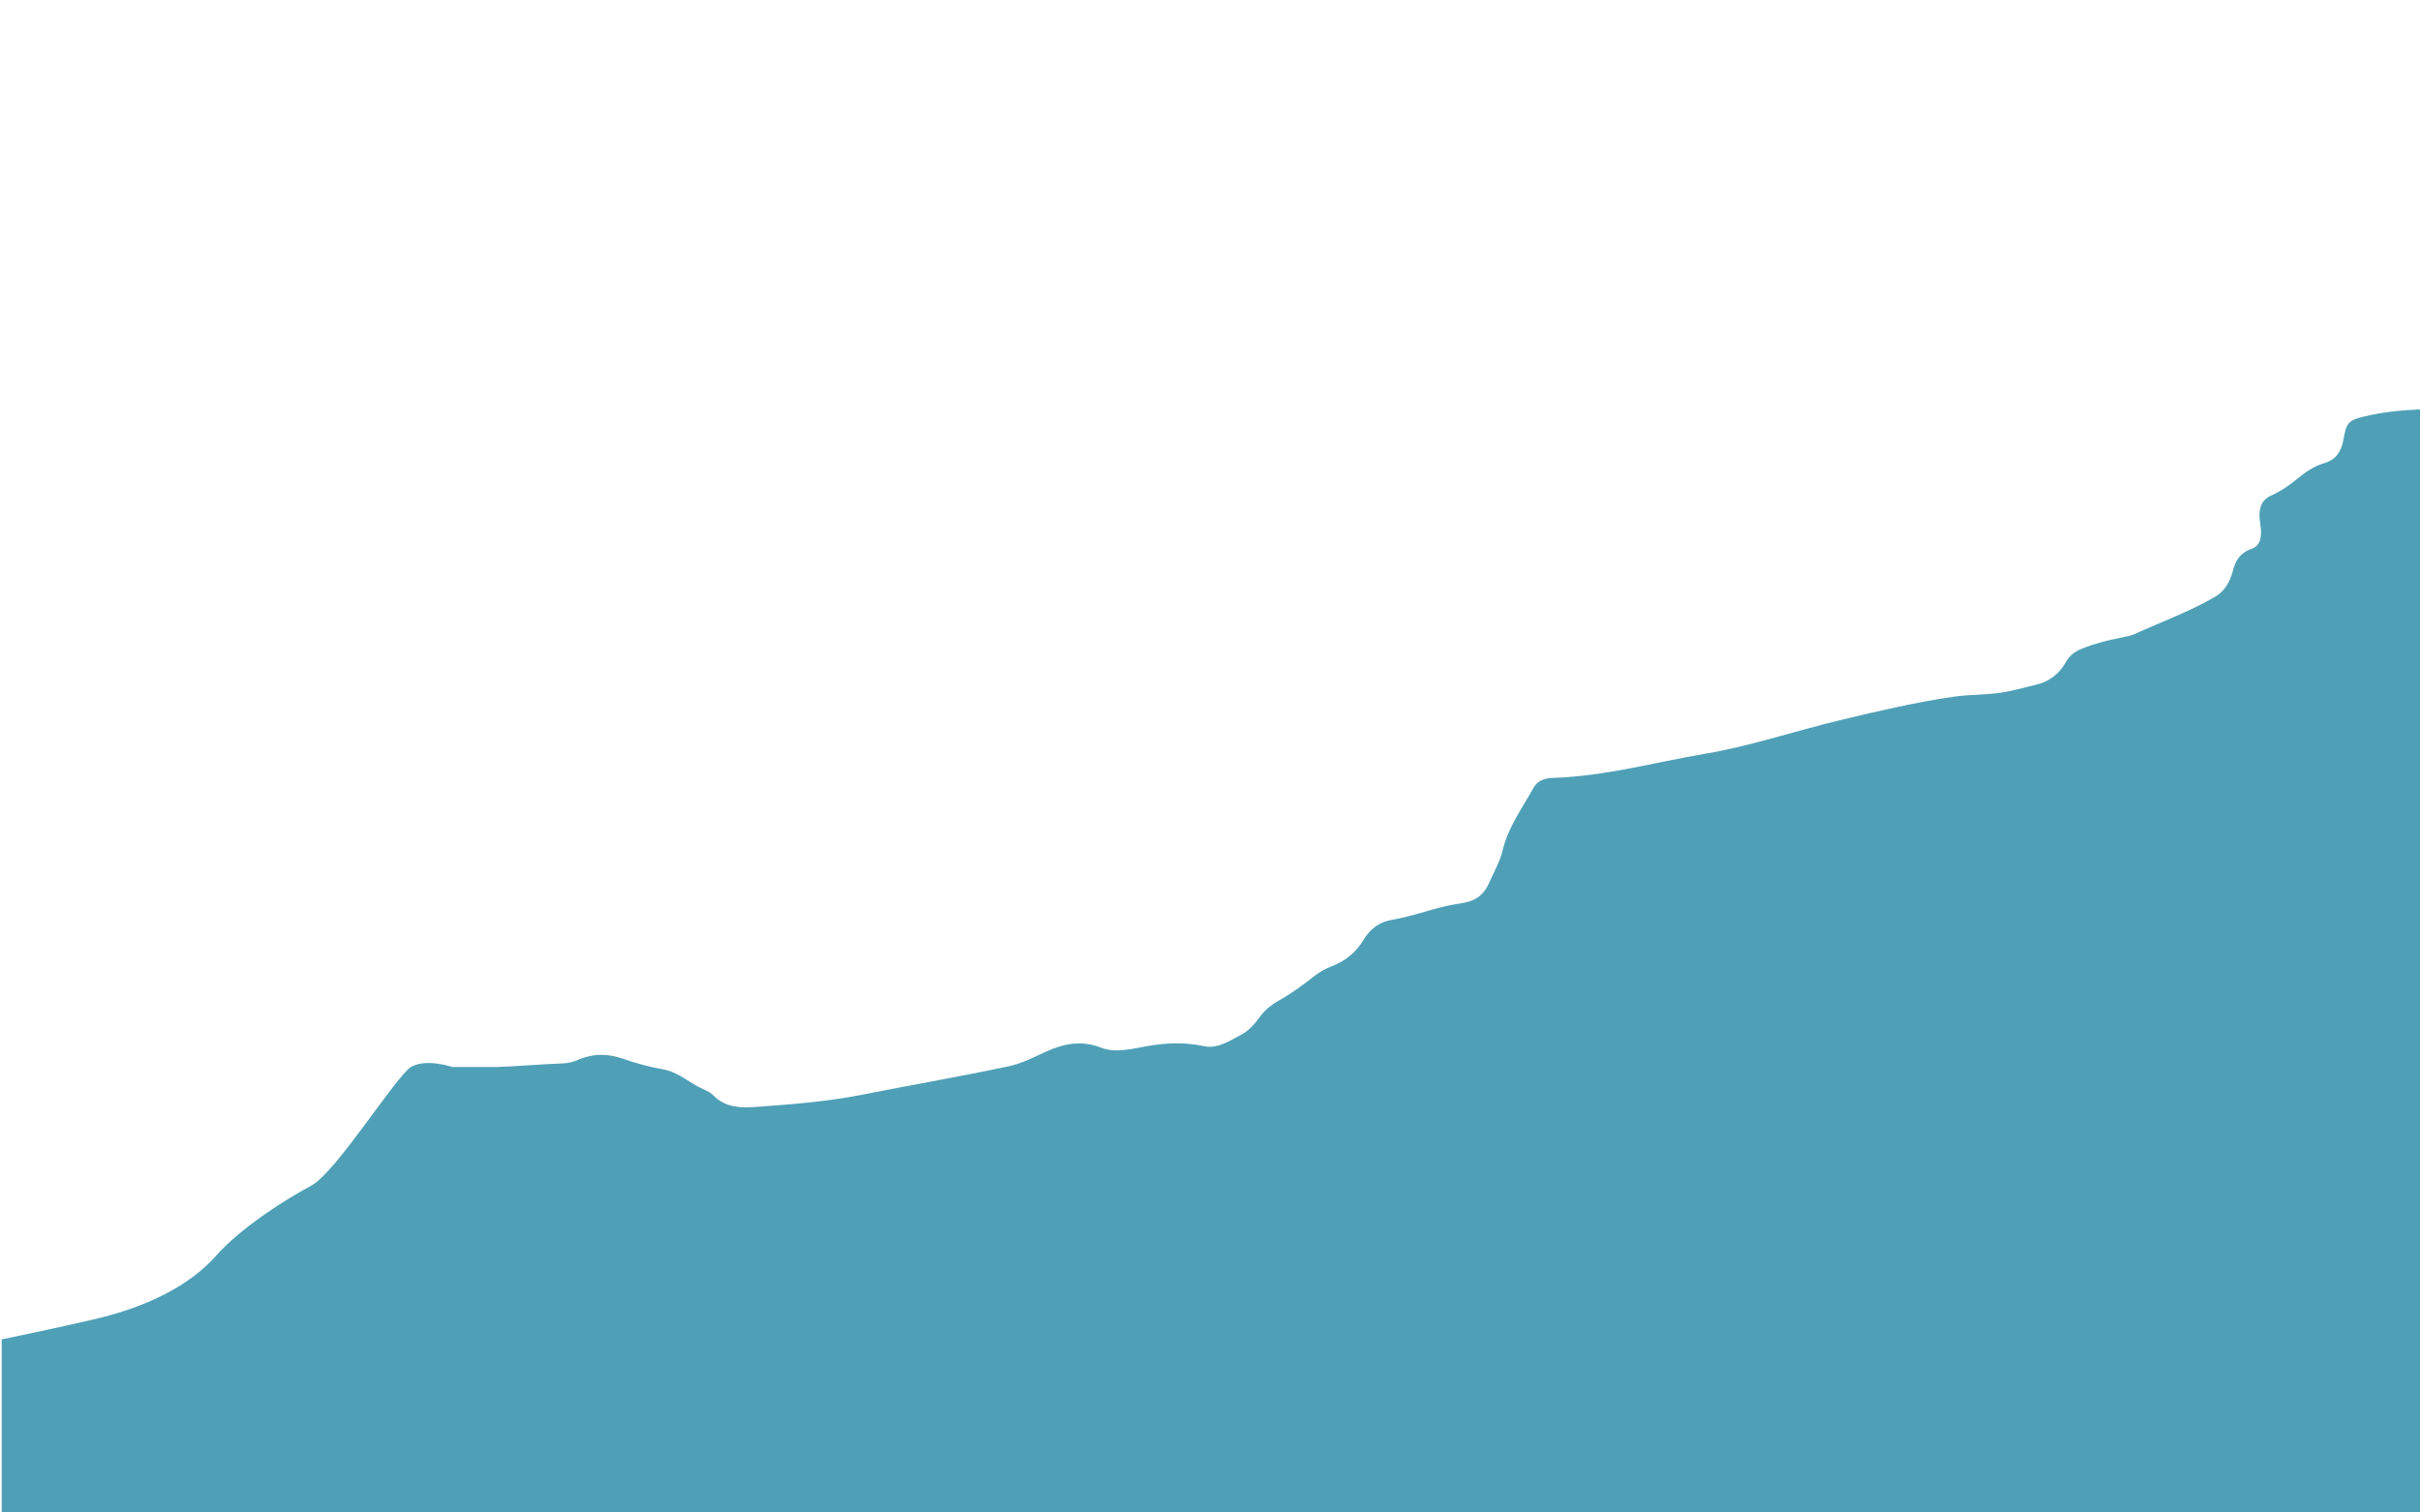 <?xml version="1.0" encoding="utf-8"?>
<!-- Generator: Adobe Illustrator 18.0.0, SVG Export Plug-In . SVG Version: 6.00 Build 0)  -->
<!DOCTYPE svg PUBLIC "-//W3C//DTD SVG 1.1//EN" "http://www.w3.org/Graphics/SVG/1.1/DTD/svg11.dtd">
<svg version="1.1" id="Layer_1" xmlns="http://www.w3.org/2000/svg" xmlns:xlink="http://www.w3.org/1999/xlink" x="0px" y="0px"
	 viewBox="0 0 1440 900" enable-background="new 0 0 1440 900" xml:space="preserve">
<path fill="#4FA0B6" d="M1440,243.6c-11.2,0.5-22.4,1.6-33.5,4.3c-8.3,2-10.2,3.4-11.7,11.9c-0.2,0.8-0.3,1.7-0.5,2.5
	c-1.3,6.5-4.4,11.3-11.3,13.3c-6,1.7-11.1,5.3-15.9,9.2c-4.9,4.1-10.1,7.6-15.9,10.2c-4.7,2.1-6.4,5.8-6.7,10.6
	c-0.2,4,1,7.8,0.9,11.8c-0.1,4.4-1.6,7.9-5.9,9.3c-6.4,2.2-9.3,6.8-10.9,13.1c-1.6,6.2-4.7,11.9-10.5,15.3
	c-15.3,8.9-31.9,14.9-47.9,22.2c-2.6,1.2-5.6,1.6-8.4,2.2c-7.9,1.5-15.7,3.5-23.2,6.6c-4,1.6-7,3.9-9.2,7.7
	c-4.1,7.4-10.4,12.1-18.8,13.9c-5.2,1.2-10.3,2.6-15.5,3.7c-10.8,2.3-21.8,1.6-32.7,3.2c-22.6,3.3-44.8,8.5-66.9,13.8
	c-26.9,6.4-53.1,15.4-80.7,20.1c-30.1,5.1-59.8,13.4-90.6,14.4c-4.4,0.1-9,1.2-11.5,5.6c-6.8,12.2-15.3,23.7-18.6,37.6
	c-1.6,6.8-5.1,12.6-7.8,18.8c-3.7,8.6-9.2,11.6-18,12.8c-13.4,1.8-26,7.3-39.4,9.5c-7.9,1.3-13.4,5.2-17.5,12
	c-4.4,7.4-10.8,12.7-19,15.8c-3.9,1.4-7.4,3.6-10.7,6.1c-6.7,5.3-13.7,10.4-21.1,14.5c-4.6,2.6-8.3,5.8-11.4,10.1
	c-2.9,4.1-6.4,7.8-10.8,10.1c-6.9,3.6-14,8.5-22.1,6.7c-11.2-2.4-22-2-33.1-0.1c-9.4,1.6-19.1,4.5-28.4,0.9
	c-11.4-4.4-21.7-2.3-32.2,2.4c-7.3,3.3-14.4,7.1-22.4,8.8c-29.1,6.2-58.5,11.2-87.7,17c-20.3,4-41,5.6-61.7,7.1
	c-9.5,0.7-18.9,0.8-26.3-6.8c-1.5-1.6-3.7-2.6-5.7-3.5c-8.3-3.6-15-10.4-24.3-12c-8.1-1.4-16-3.6-23.8-6.3c-8.7-3-17.4-3.3-26.1,0.4
	c-3.1,1.4-6.5,2.3-10,2.4c-12.9,0.4-25.7,1.7-38.6,2.1h-26.9c0,0-15.6-5.3-24.5,0c-8.9,5.3-44.6,62.8-59.5,70.7
	c-14.9,7.9-41.6,24.8-56.5,41.6s-39.6,30.7-76.3,38.7C33.2,790.3,14.4,794.2,1,797v103h1439V243.6z"/>
</svg>
